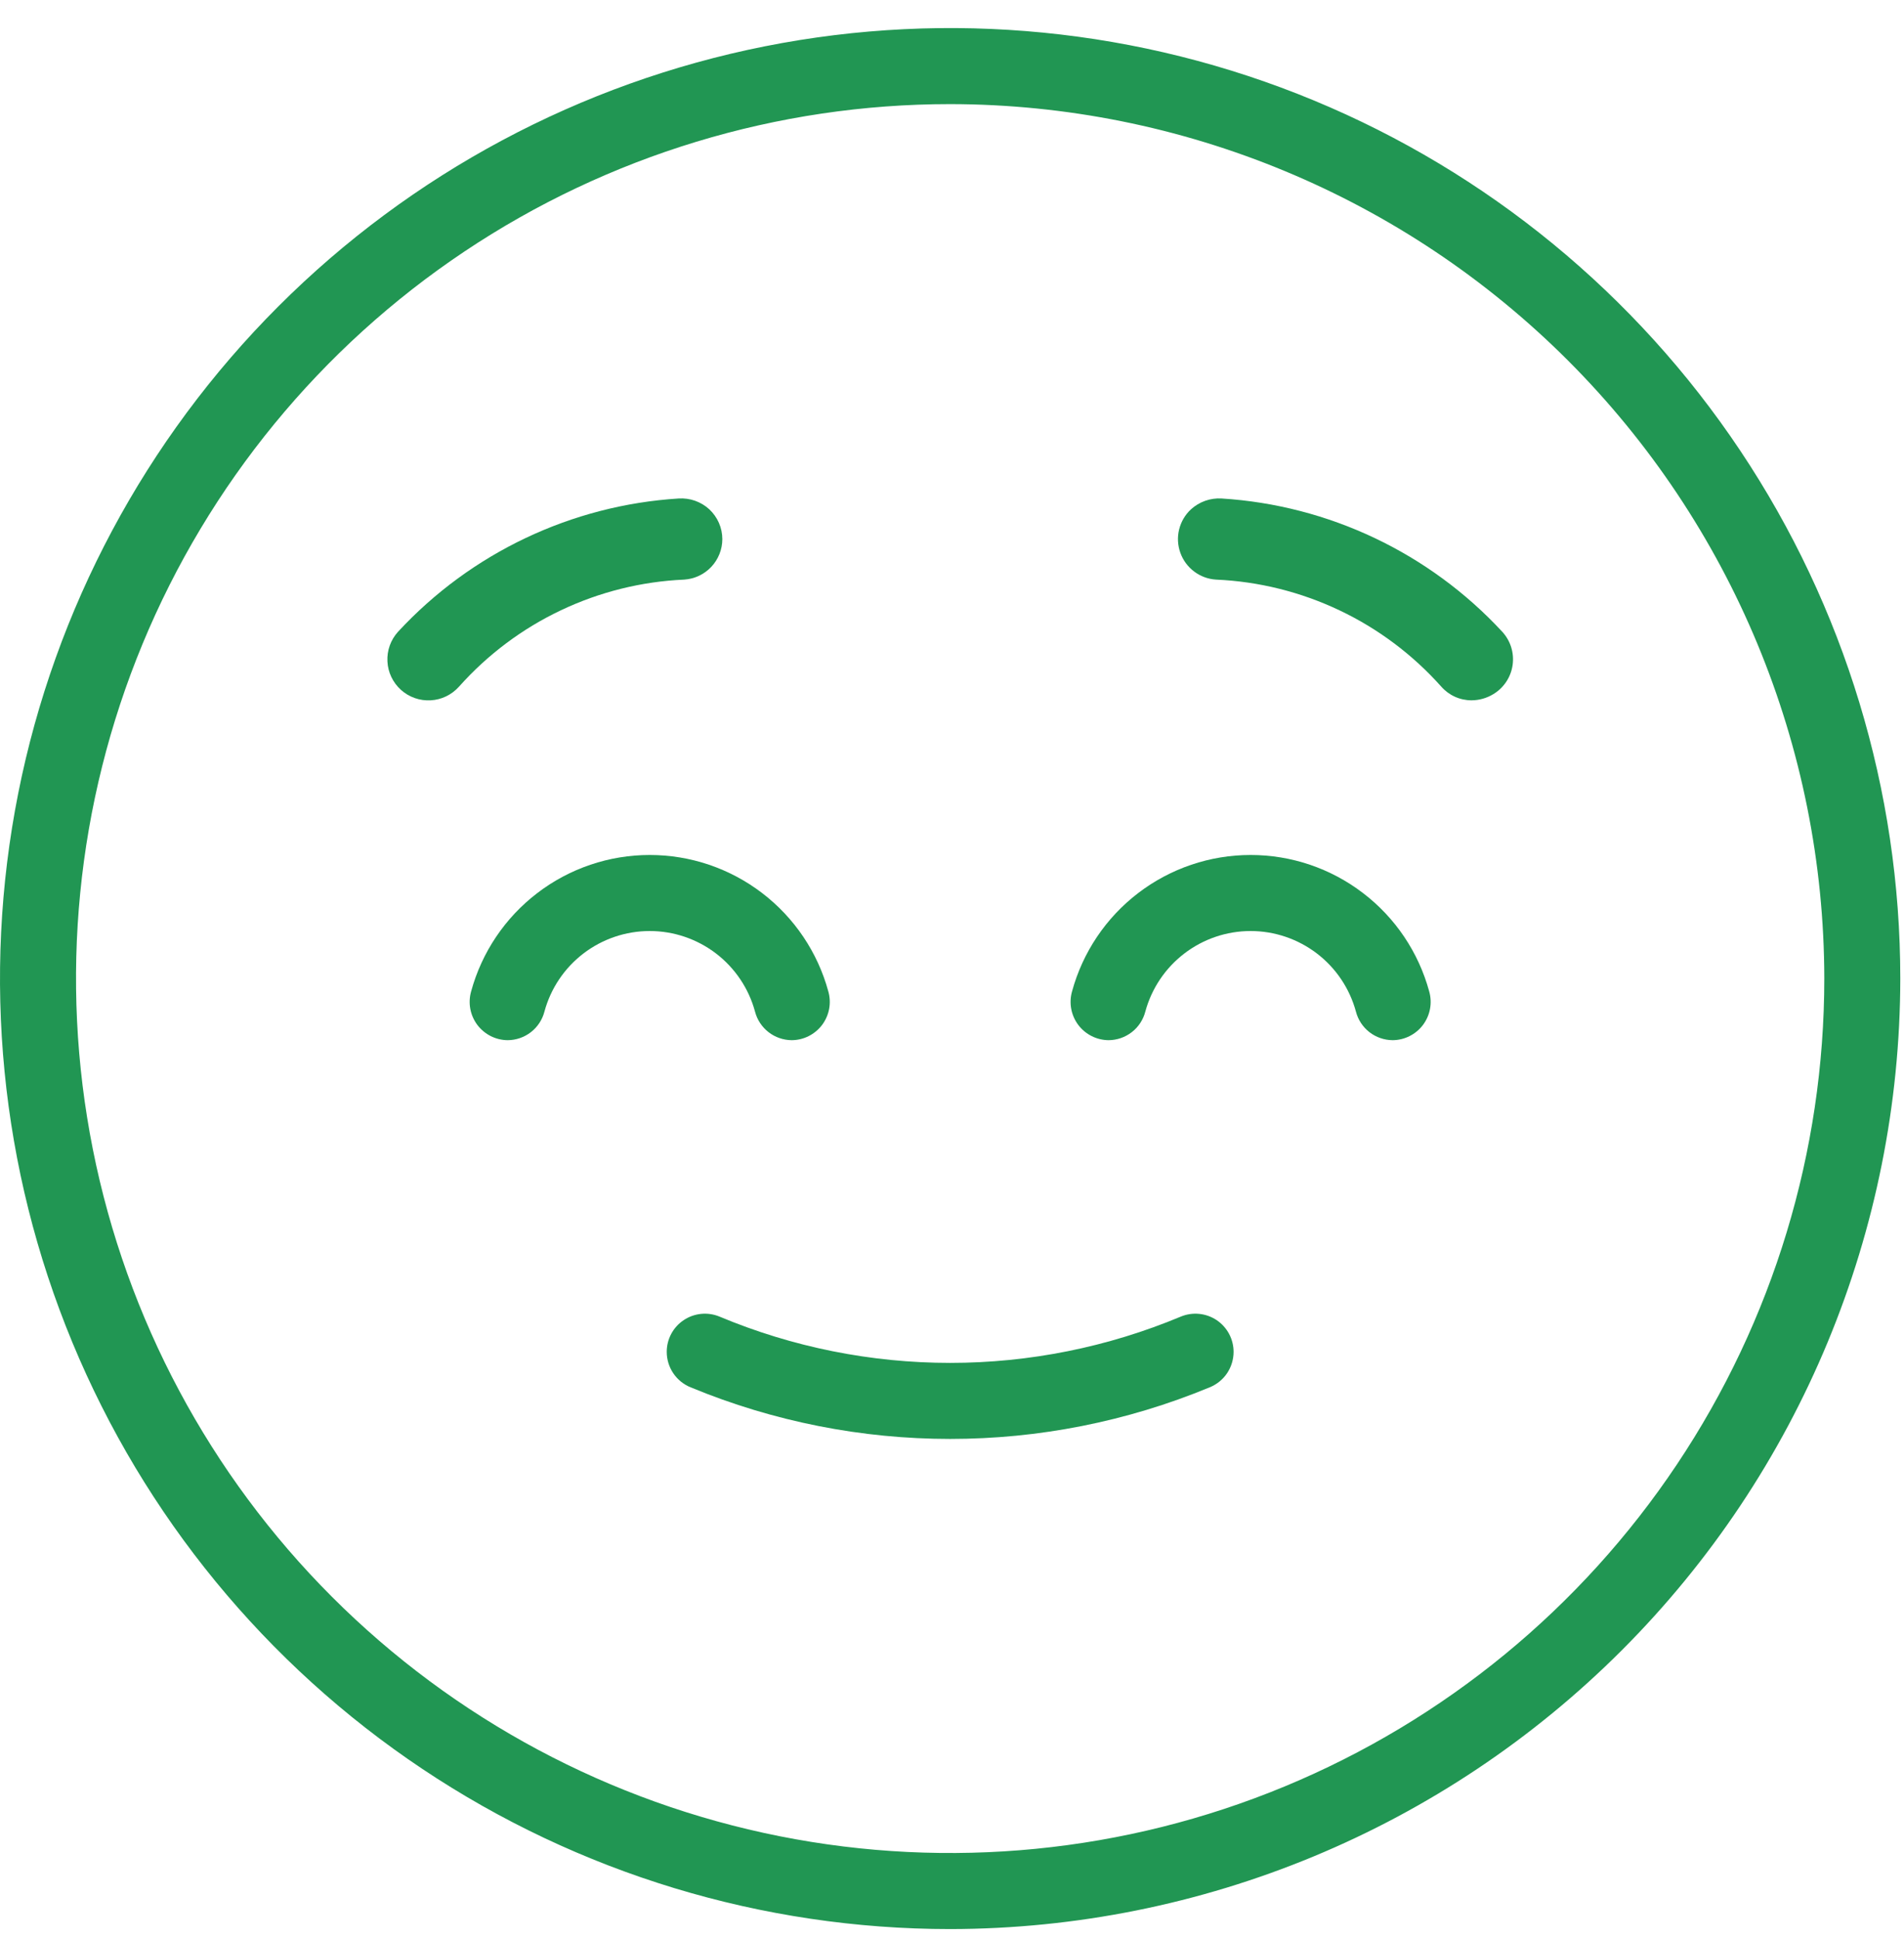 <svg width="56" height="57" viewBox="0 0 56 57" fill="none" xmlns="http://www.w3.org/2000/svg">
<path d="M27.946 56.716C22.419 56.716 17.016 55.077 12.42 52.006C7.824 48.936 4.242 44.571 2.127 39.465C0.012 34.358 -0.541 28.739 0.537 23.319C1.615 17.898 4.277 12.918 8.185 9.01C12.093 5.102 17.073 2.44 22.494 1.362C27.915 0.284 33.533 0.837 38.64 2.952C43.746 5.067 48.111 8.649 51.181 13.245C54.252 17.84 55.891 23.243 55.891 28.771C55.883 36.179 52.936 43.283 47.697 48.522C42.458 53.761 35.355 56.708 27.946 56.716ZM27.946 3.061C22.861 3.06 17.89 4.568 13.662 7.393C9.434 10.218 6.139 14.234 4.193 18.931C2.247 23.629 1.738 28.799 2.73 33.786C3.722 38.773 6.17 43.354 9.766 46.95C13.361 50.546 17.942 52.994 22.93 53.986C27.917 54.978 33.086 54.469 37.784 52.523C42.482 50.577 46.497 47.282 49.322 43.054C52.148 38.826 53.655 33.855 53.656 28.771C53.648 21.954 50.937 15.419 46.117 10.599C41.297 5.78 34.762 3.068 27.946 3.061Z" fill="#219653"/>
<path d="M23.285 30.582C23.038 30.58 22.798 30.497 22.603 30.345C22.408 30.193 22.268 29.981 22.206 29.741C22.022 29.061 21.618 28.461 21.059 28.033C20.499 27.605 19.814 27.373 19.11 27.373C18.405 27.373 17.72 27.605 17.16 28.033C16.601 28.461 16.197 29.061 16.013 29.741C15.951 29.981 15.811 30.193 15.616 30.345C15.421 30.497 15.181 30.58 14.934 30.582H14.934C14.76 30.581 14.589 30.54 14.434 30.462C14.28 30.384 14.145 30.272 14.04 30.134C13.936 29.995 13.865 29.834 13.833 29.664C13.801 29.494 13.809 29.318 13.856 29.151C14.17 27.998 14.855 26.981 15.804 26.256C16.753 25.53 17.915 25.137 19.11 25.137C20.304 25.137 21.466 25.53 22.415 26.256C23.364 26.981 24.049 27.998 24.363 29.151C24.41 29.318 24.418 29.494 24.386 29.664C24.354 29.834 24.283 29.995 24.179 30.134C24.074 30.272 23.939 30.384 23.785 30.462C23.63 30.54 23.459 30.581 23.285 30.582Z" fill="#219653"/>
<path d="M40.959 30.582C40.712 30.58 40.472 30.497 40.276 30.345C40.081 30.193 39.942 29.981 39.88 29.741C39.695 29.061 39.292 28.461 38.732 28.033C38.172 27.605 37.487 27.373 36.783 27.373C36.078 27.373 35.393 27.605 34.834 28.033C34.274 28.461 33.871 29.061 33.686 29.741C33.624 29.981 33.485 30.193 33.289 30.345C33.094 30.497 32.854 30.58 32.607 30.582H32.607C32.434 30.581 32.263 30.54 32.108 30.462C31.953 30.384 31.818 30.272 31.714 30.134C31.61 29.995 31.539 29.834 31.507 29.664C31.475 29.494 31.483 29.318 31.53 29.151C31.844 27.998 32.528 26.981 33.477 26.256C34.427 25.53 35.588 25.137 36.783 25.137C37.978 25.137 39.139 25.53 40.088 26.256C41.038 26.981 41.722 27.998 42.036 29.151C42.083 29.318 42.091 29.494 42.059 29.664C42.027 29.834 41.956 29.995 41.852 30.134C41.748 30.272 41.613 30.384 41.458 30.462C41.303 30.54 41.132 30.581 40.959 30.582Z" fill="#219653"/>
<path d="M36.282 39.745V39.745C36.282 39.97 36.214 40.19 36.089 40.376C35.963 40.562 35.784 40.706 35.575 40.79C30.69 42.811 25.202 42.811 20.316 40.79C20.107 40.706 19.929 40.562 19.803 40.376C19.677 40.19 19.61 39.97 19.61 39.745C19.61 39.561 19.655 39.379 19.742 39.217C19.829 39.054 19.955 38.915 20.109 38.813C20.262 38.71 20.439 38.647 20.622 38.629C20.806 38.611 20.991 38.638 21.162 38.709C23.311 39.608 25.617 40.07 27.946 40.07C30.275 40.07 32.581 39.607 34.73 38.709C34.901 38.638 35.086 38.611 35.269 38.629C35.453 38.647 35.629 38.71 35.783 38.812C35.936 38.915 36.062 39.054 36.149 39.216C36.236 39.379 36.282 39.561 36.282 39.745Z" fill="#219653"/>
<path d="M21.245 15.852C21.245 15.687 21.211 15.525 21.145 15.374C21.079 15.223 20.983 15.088 20.863 14.975C20.742 14.864 20.6 14.778 20.444 14.723C20.289 14.668 20.125 14.646 19.96 14.656C16.809 14.854 13.854 16.256 11.708 18.573C11.601 18.691 11.518 18.828 11.464 18.978C11.41 19.128 11.387 19.287 11.395 19.446C11.402 19.605 11.442 19.761 11.51 19.904C11.579 20.048 11.675 20.177 11.793 20.283C11.912 20.39 12.05 20.472 12.2 20.524C12.35 20.577 12.51 20.599 12.668 20.59C12.827 20.581 12.983 20.541 13.126 20.471C13.269 20.401 13.397 20.304 13.503 20.185C14.341 19.246 15.358 18.483 16.495 17.944C17.632 17.404 18.866 17.096 20.123 17.041C20.426 17.022 20.711 16.888 20.919 16.668C21.127 16.447 21.244 16.155 21.245 15.852Z" fill="#219653"/>
<path d="M35.767 17.041C37.025 17.096 38.259 17.404 39.396 17.944C40.533 18.483 41.55 19.246 42.388 20.185C42.499 20.312 42.636 20.414 42.79 20.484C42.944 20.554 43.111 20.59 43.279 20.59C43.508 20.589 43.731 20.525 43.925 20.406C44.077 20.314 44.206 20.189 44.303 20.042C44.401 19.894 44.464 19.726 44.489 19.55C44.513 19.375 44.499 19.196 44.446 19.027C44.393 18.858 44.303 18.703 44.183 18.573C42.037 16.256 39.082 14.854 35.931 14.656C35.767 14.646 35.602 14.669 35.447 14.724C35.292 14.779 35.149 14.864 35.028 14.975C34.856 15.134 34.736 15.34 34.68 15.567C34.624 15.794 34.637 16.032 34.716 16.252C34.794 16.472 34.936 16.664 35.123 16.804C35.31 16.945 35.534 17.027 35.767 17.041V17.041Z" fill="#219653"/>
</svg>
